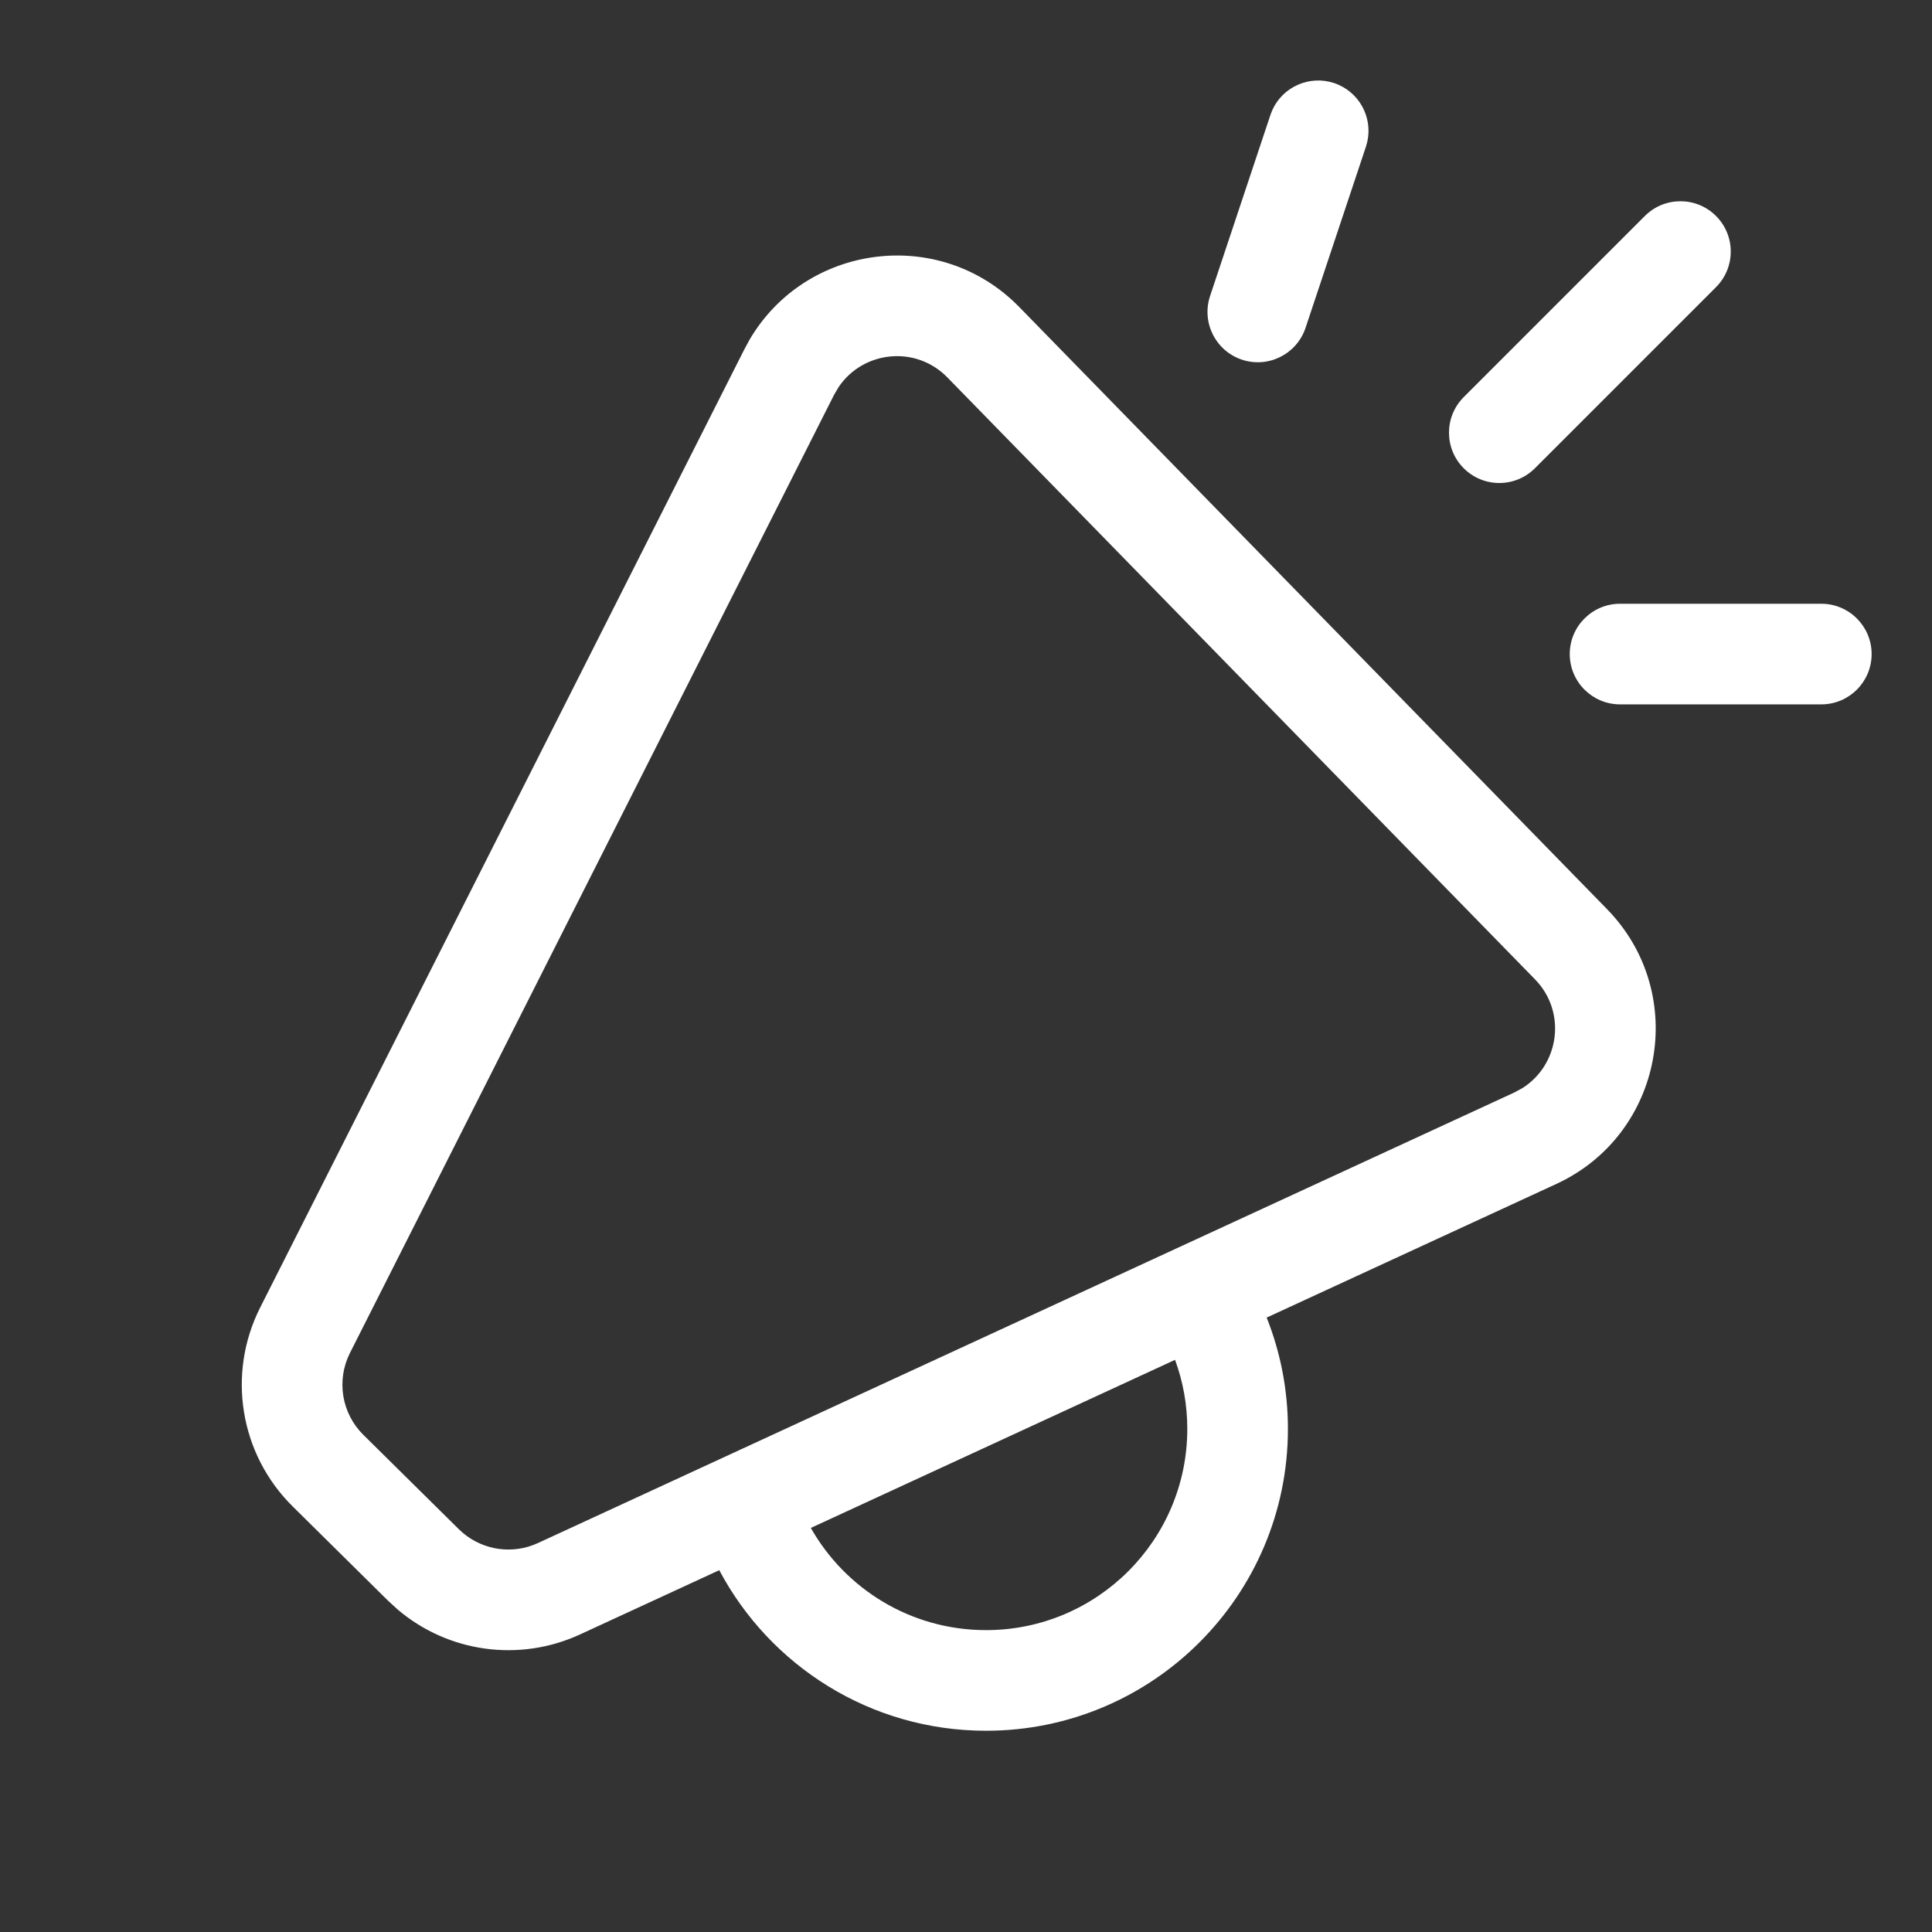 <svg width="48" height="48" viewBox="0 0 48 48" fill="none" xmlns="http://www.w3.org/2000/svg">
<rect x="0" y="0" width="48" height="48" fill="#333333" stroke="none"/>
<path d="M18.62 8.444C20.022 6.05 23.353 5.609 25.325 7.63L39.926 22.587C41.976 24.687 41.331 28.185 38.666 29.415L31.47 32.735C31.81 33.591 31.998 34.523 31.998 35.5C31.998 39.642 28.64 43 24.498 43C21.625 43 19.129 41.384 17.87 39.011L14.411 40.607C12.903 41.303 11.139 41.054 9.887 39.994L9.644 39.772L7.27 37.425C5.957 36.128 5.632 34.132 6.464 32.485L18.491 8.683L18.62 8.444ZM20.145 37.961C21.003 39.477 22.631 40.5 24.498 40.5C27.259 40.5 29.498 38.261 29.498 35.5C29.498 34.897 29.39 34.32 29.194 33.785L20.145 37.961ZM23.536 9.376C22.75 8.571 21.441 8.715 20.834 9.619L20.722 9.81L8.695 33.613C8.353 34.291 8.486 35.113 9.026 35.647L11.4 37.993L11.501 38.085C12.017 38.521 12.744 38.623 13.364 38.337L37.618 27.145L37.815 27.039C38.745 26.46 38.929 25.144 38.138 24.333L23.536 9.376ZM45.25 15C45.94 15 46.5 15.56 46.5 16.25C46.5 16.94 45.94 17.5 45.25 17.5H40.25C39.56 17.5 39 16.94 39 16.25C39 15.56 39.56 15 40.25 15H45.25ZM40.866 5.366C41.354 4.878 42.146 4.878 42.634 5.366C43.122 5.854 43.122 6.646 42.634 7.134L38.134 11.634C37.646 12.122 36.854 12.122 36.366 11.634C35.878 11.146 35.878 10.354 36.366 9.866L40.866 5.366ZM31.61 2.735C31.87 2.158 32.532 1.86 33.146 2.064C33.759 2.269 34.109 2.904 33.97 3.522L33.936 3.645L32.436 8.145C32.217 8.8 31.509 9.154 30.855 8.936C30.2 8.717 29.846 8.009 30.064 7.354L31.564 2.854L31.61 2.735Z" fill="#ffffff"/>
</svg>
